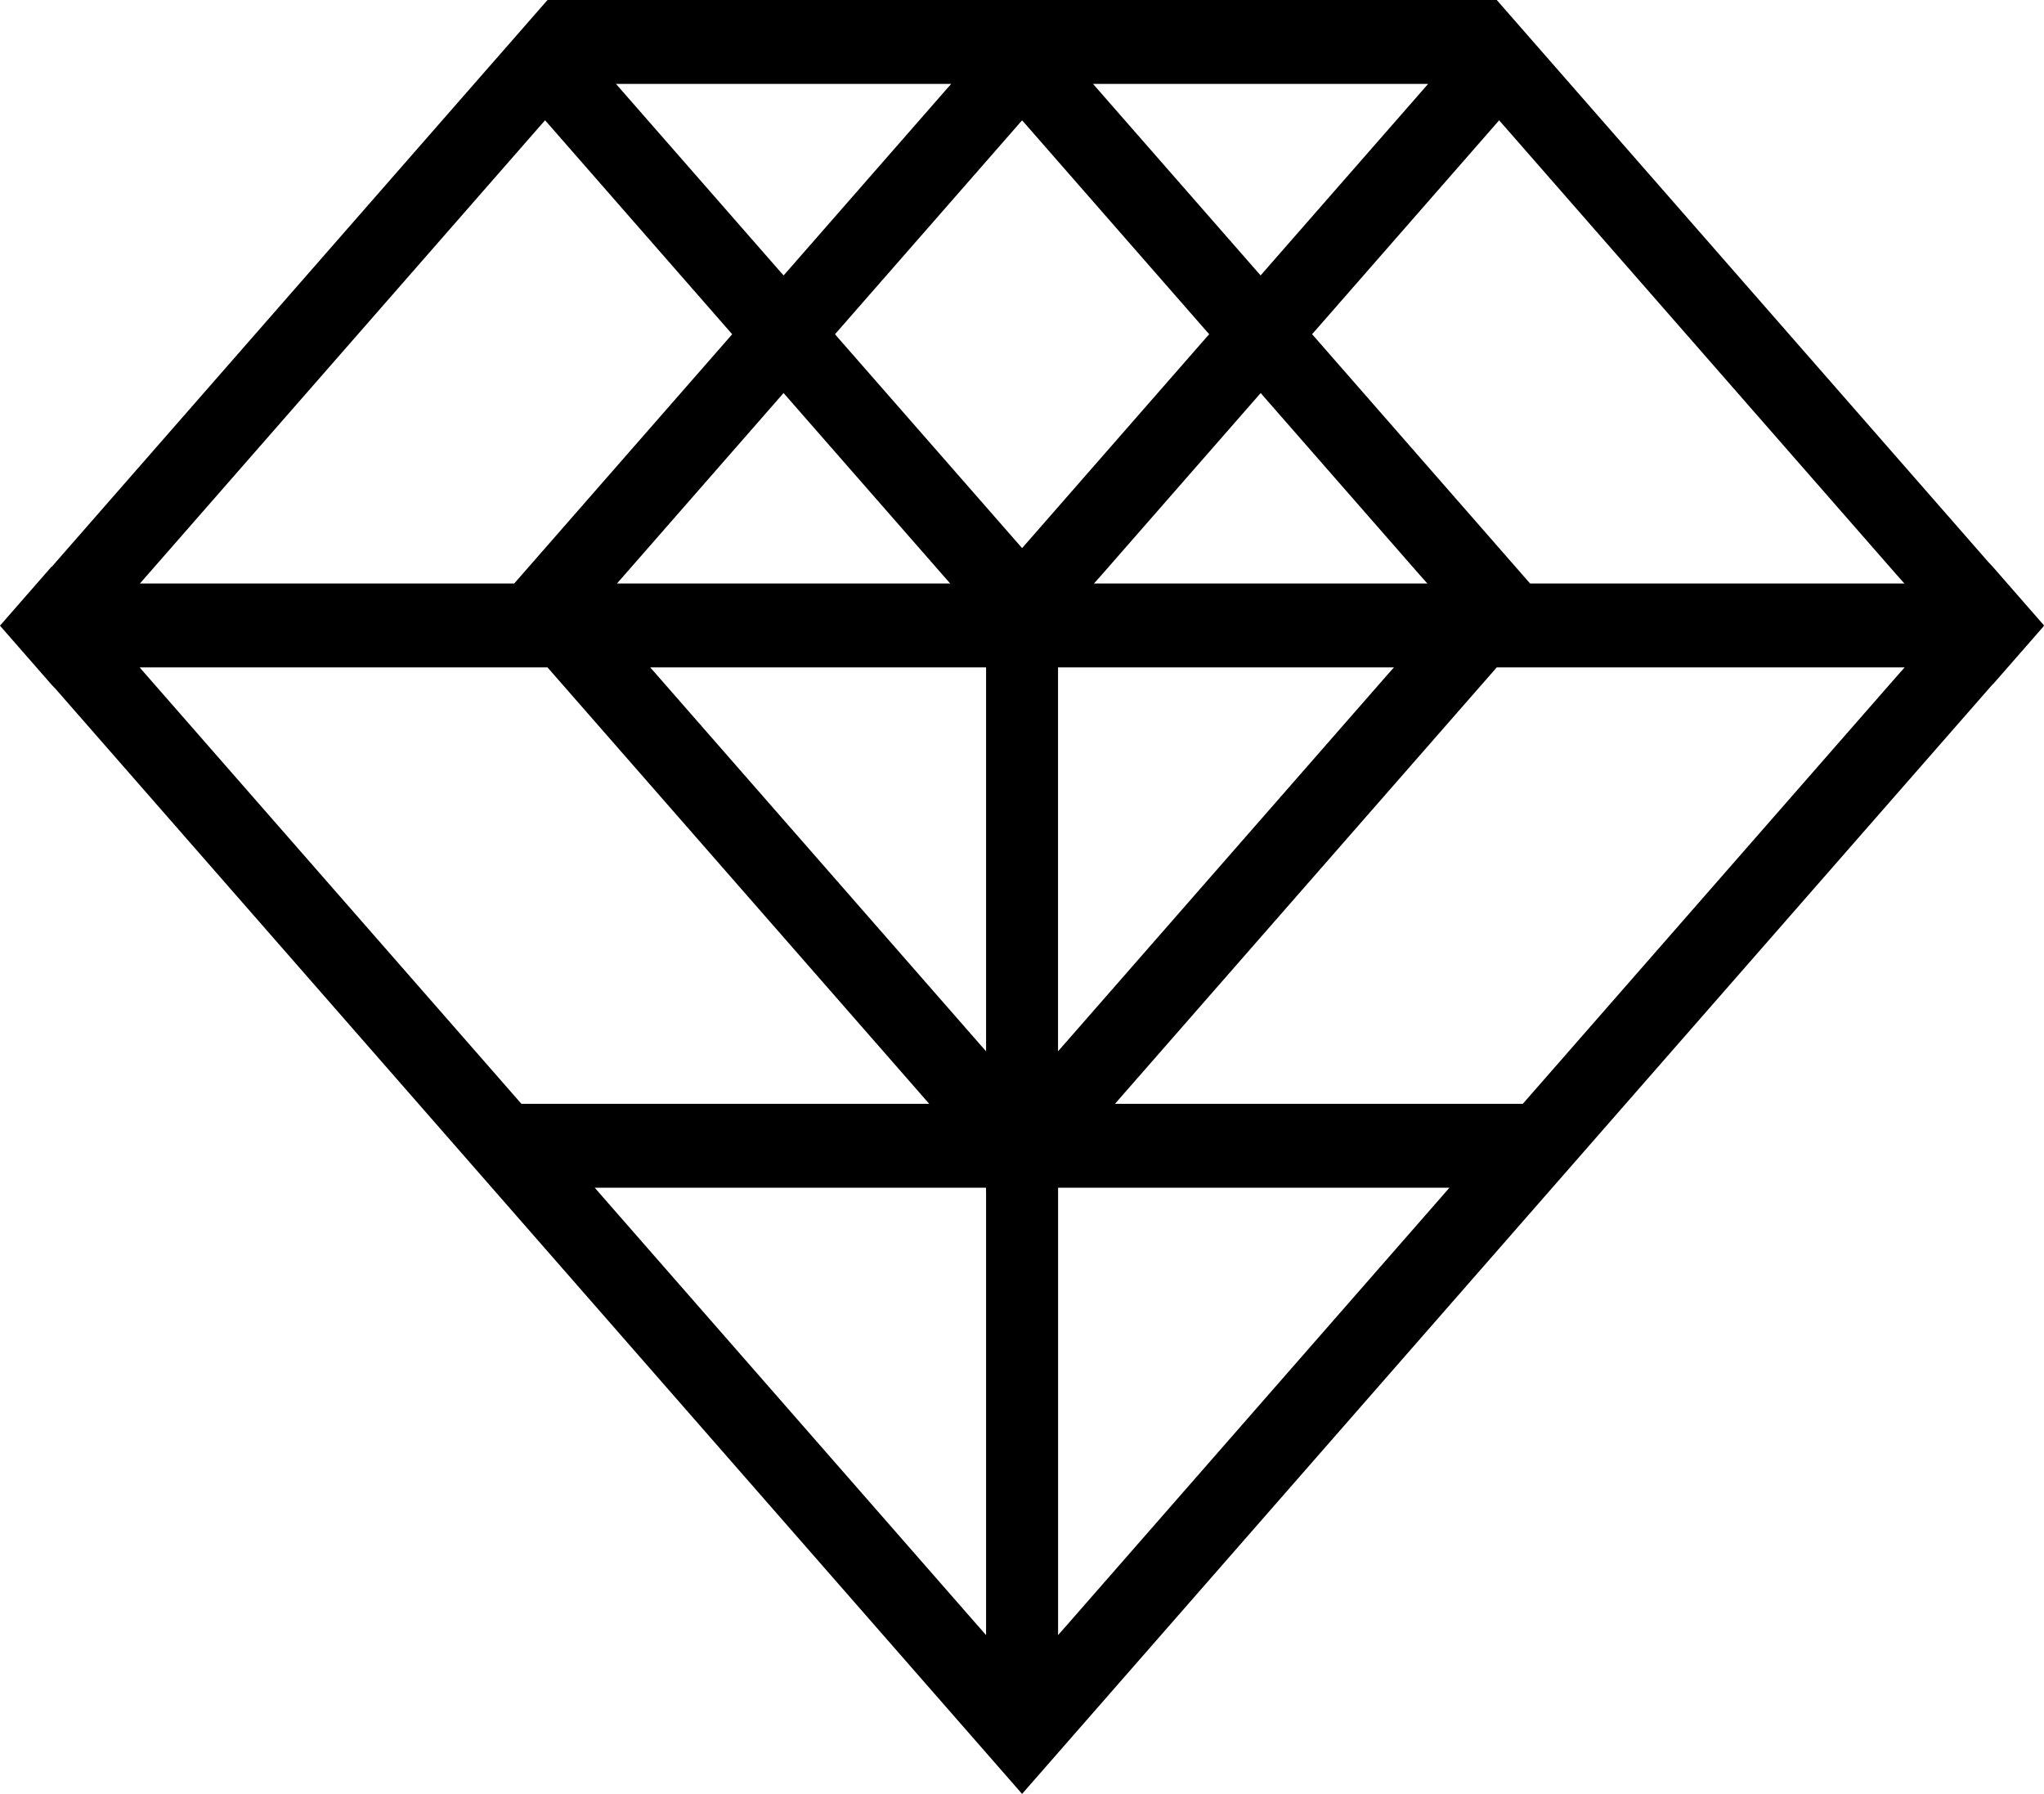 <?xml version="1.0" encoding="utf-8"?>
<!-- Generator: Adobe Illustrator 16.0.0, SVG Export Plug-In . SVG Version: 6.00 Build 0)  -->
<!DOCTYPE svg PUBLIC "-//W3C//DTD SVG 1.1//EN" "http://www.w3.org/Graphics/SVG/1.1/DTD/svg11.dtd">
<svg version="1.1" id="Layer_1" xmlns="http://www.w3.org/2000/svg" xmlns:xlink="http://www.w3.org/1999/xlink" x="0px" y="0px"
	 width="49px" height="43px" viewBox="0 0 49 43" enable-background="new 0 0 49 43" xml:space="preserve">
<g>
	<path d="M1.235,16.411l0.1,0.105L24.502,43L47.67,16.516l0.104-0.119l0.004,0.003l1.218-1.393L48.99,15L49,14.991l-1.231-1.409
		l-0.099-0.105L35.881,0H13.125l-1.078,1.233L11.76,1.56L1.335,13.478l-0.094,0.109l-0.005-0.005l-1.232,1.41v0.001L0,14.998
		L1.235,16.411z M23.639,28.598v10.254v0.341l-0.226-0.256l-8.97-10.254l-0.185-0.213h0.281h8.97h0.129V28.598z M23.639,16.126
		v8.732V25.2l-0.226-0.257l-7.639-8.733l-0.186-0.212h0.284h7.638h0.129V16.126z M15.072,13.987H14.79l0.185-0.211l3.712-4.244
		l0.097-0.111l0.097,0.111l3.713,4.244l0.185,0.211h-0.282H15.072z M34.561,28.683l-8.97,10.254l-0.226,0.256v-0.341V28.598V28.47
		h0.129h8.969h0.283L34.561,28.683z M33.133,15.998h0.283l-0.188,0.212l-7.638,8.732l-0.226,0.257v-0.342v-8.731v-0.128h0.129
		H33.133z M26.225,13.987l0.188-0.211l3.712-4.244l0.097-0.111l0.096,0.111l3.712,4.244l0.188,0.211h-0.283h-7.425H26.225z
		 M45.471,16.21l-8.927,10.205l-0.039,0.044h-0.058h-9.436h-0.282l0.186-0.213l8.927-10.204l0.037-0.044h0.06h9.437h0.283
		L45.471,16.21z M35.938,2.884l0.097,0.11l9.43,10.781l0.188,0.211h-0.283h-8.631h-0.06l-0.037-0.043l-5.114-5.848l-0.075-0.084
		l0.075-0.084l4.314-4.933L35.938,2.884z M26.485,2.011h7.47h0.281l-0.185,0.212l-3.735,4.269l-0.096,0.11l-0.097-0.11l-3.735-4.269
		l-0.185-0.212H26.485z M24.502,2.884l0.097,0.11l4.314,4.933l0.075,0.084l-0.075,0.084l-4.314,4.933l-0.097,0.111l-0.096-0.111
		L20.09,8.096l-0.073-0.084l0.073-0.084l4.315-4.933L24.502,2.884z M15.049,2.011h7.469h0.284l-0.186,0.212l-3.734,4.269
		l-0.097,0.11l-0.098-0.11l-3.735-4.269l-0.185-0.212H15.049z M3.54,13.775l9.429-10.781l0.098-0.11l0.097,0.11l4.315,4.934
		l0.073,0.084l-0.073,0.084l-5.114,5.847l-0.039,0.043h-0.059H3.637H3.354L3.54,13.775z M3.629,15.998h9.437h0.059l0.039,0.044
		l8.926,10.204l0.185,0.213h-0.281h-9.436h-0.058l-0.039-0.044L3.533,16.21l-0.185-0.212H3.629z" />
</g>
</svg>
